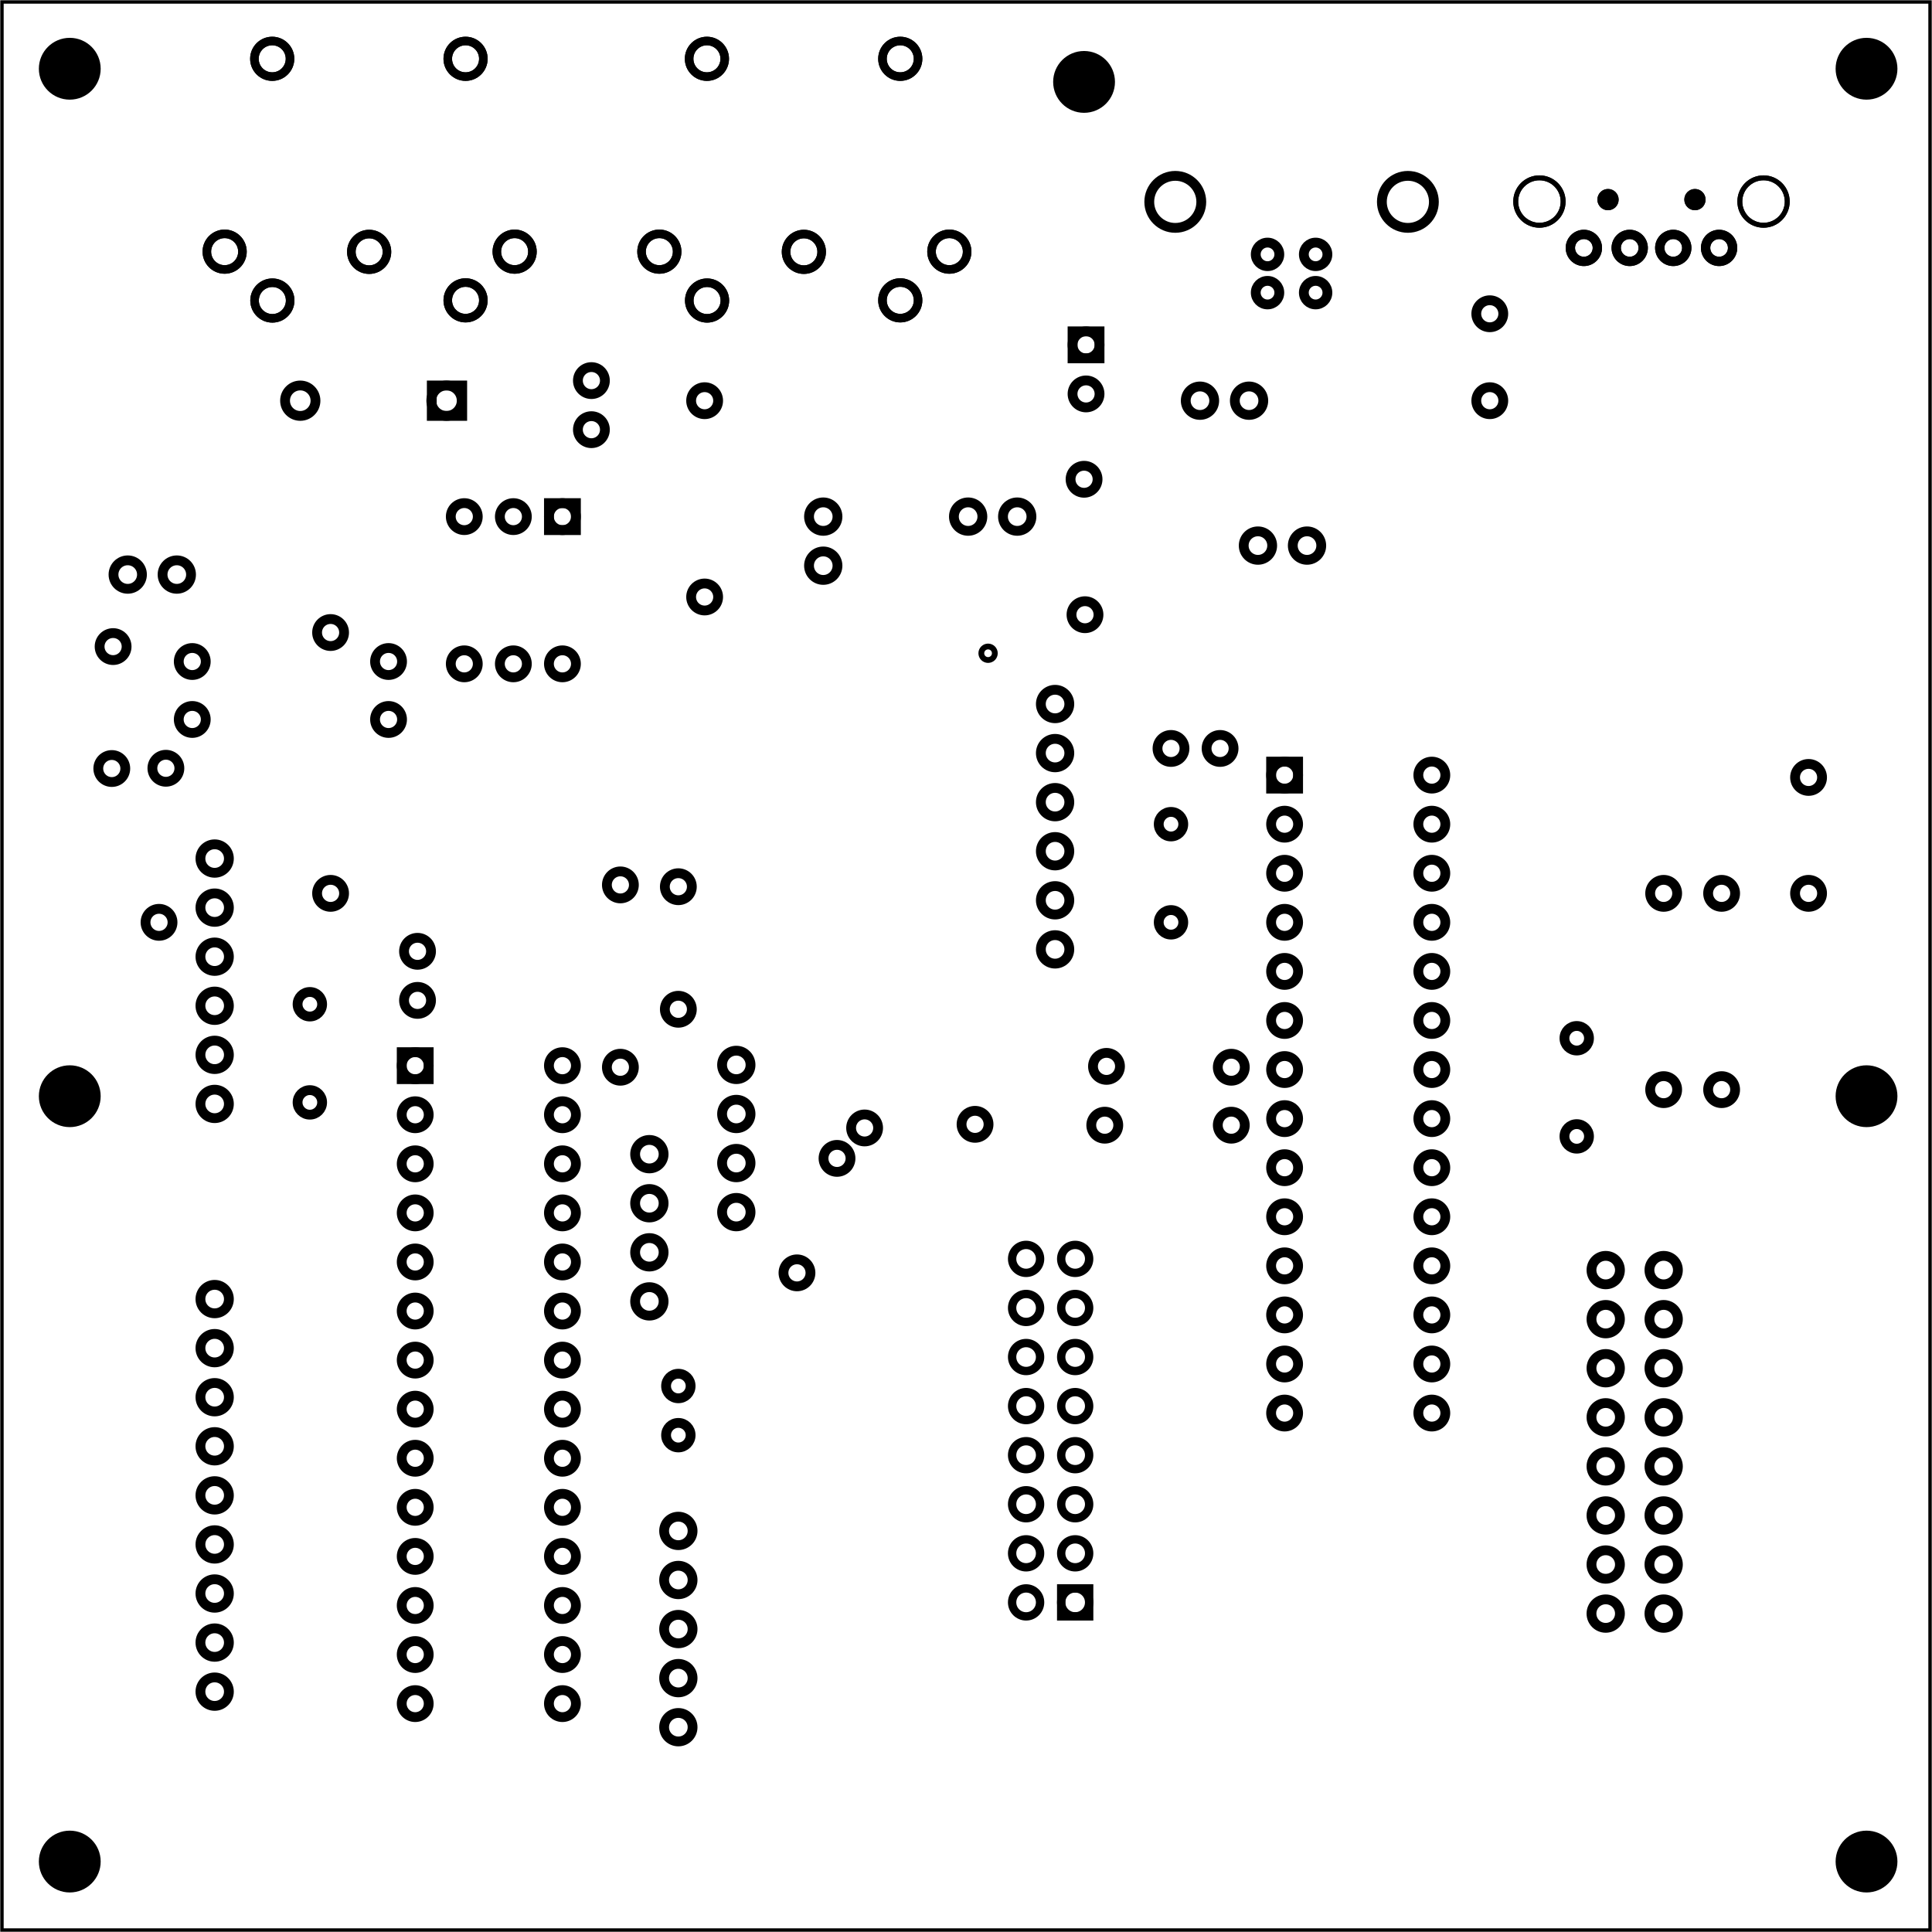 <?xml version='1.0' encoding='UTF-8' standalone='no'?>
<!-- Created with Fritzing (http://www.fritzing.org/) -->
<svg xmlns="http://www.w3.org/2000/svg" height="3.937in" viewBox="0 0 283.465 283.465" xmlns:svg="http://www.w3.org/2000/svg" x="0in" y="0in" baseProfile="tiny" width="3.937in" version="1.2" >
 <g partID="202360">
  <g id="board" >
   <rect height="282.889" fill="none" x="0.288" id="boardoutline" y="0.288" width="282.889" stroke-width="0.5"  stroke="black" fill-opacity="0.5"/>
  </g>
 </g>
 <g partID="19108273">
  <g transform="translate(157.594,151.707)">
   <g id="copper1" >
    <circle fill="none" id="connector0pad" cx="4.752" cy="4.752" stroke-width="1.44"  stroke="black" r="1.98"/>
    <circle fill="none" id="connector1pad" cx="23.062" cy="4.879" stroke-width="1.44"  stroke="black" r="1.98"/>
   </g>
  </g>
 </g>
 <g partID="19108303">
  <g transform="translate(157.341,160.337)">
   <g id="copper1" >
    <circle fill="none" id="connector0pad" cx="4.752" cy="4.752" stroke-width="1.44"  stroke="black" r="1.98"/>
    <circle fill="none" id="connector1pad" cx="23.315" cy="4.752" stroke-width="1.44"  stroke="black" r="1.98"/>
   </g>
  </g>
 </g>
 <g partID="19145752">
  <g transform="translate(26.456,185.561)">
   <g id="copper1" >
    <g id="copper0" >
     <circle fill="none" id="connector0pin" cx="5.04" cy="5.04" stroke-width="1.44"  stroke="black" r="2.088"/>
     <circle fill="none" id="connector1pin" cx="5.04" cy="12.24" stroke-width="1.44"  stroke="black" r="2.088"/>
     <circle fill="none" id="connector2pin" cx="5.04" cy="19.44" stroke-width="1.44"  stroke="black" r="2.088"/>
     <circle fill="none" id="connector3pin" cx="5.04" cy="26.64" stroke-width="1.44"  stroke="black" r="2.088"/>
     <circle fill="none" id="connector4pin" cx="5.04" cy="33.84" stroke-width="1.44"  stroke="black" r="2.088"/>
     <circle fill="none" id="connector5pin" cx="5.04" cy="41.04" stroke-width="1.44"  stroke="black" r="2.088"/>
     <circle fill="none" id="connector6pin" cx="5.04" cy="48.24" stroke-width="1.44"  stroke="black" r="2.088"/>
     <circle fill="none" id="connector7pin" cx="5.04" cy="55.44" stroke-width="1.44"  stroke="black" r="2.088"/>
     <circle fill="none" id="connector8pin" cx="5.04" cy="62.64" stroke-width="1.44"  stroke="black" r="2.088"/>
    </g>
   </g>
  </g>
 </g>
 <g partID="19180202">
  <g transform="translate(94.488,219.577)">
   <g id="copper1" >
    <g id="copper0" >
     <circle fill="none" id="connector0pin" cx="5.04" cy="5.04" stroke-width="1.44"  stroke="black" r="2.088"/>
     <circle fill="none" id="connector1pin" cx="5.04" cy="12.24" stroke-width="1.44"  stroke="black" r="2.088"/>
     <circle fill="none" id="connector2pin" cx="5.04" cy="19.44" stroke-width="1.44"  stroke="black" r="2.088"/>
     <circle fill="none" id="connector3pin" cx="5.04" cy="26.64" stroke-width="1.44"  stroke="black" r="2.088"/>
     <circle fill="none" id="connector4pin" cx="5.04" cy="33.84" stroke-width="1.44"  stroke="black" r="2.088"/>
    </g>
   </g>
  </g>
 </g>
 <g partID="19185743">
  <g transform="translate(122.105,160.21)">
   <g id="copper1" >
    <circle fill="none" id="connector0pad" cx="4.752" cy="5.284" stroke-width="1.44"  stroke="black" r="1.98"/>
    <circle fill="none" id="connector1pad" cx="20.955" cy="4.752" stroke-width="1.44"  stroke="black" r="1.98"/>
   </g>
  </g>
 </g>
 <g partID="19191893">
  <g transform="translate(86.272,125.082)">
   <g id="copper1" >
    <circle fill="none" id="connector0pad" cx="4.752" cy="31.504" stroke-width="1.44"  stroke="black" r="1.98"/>
    <circle fill="none" id="connector1pad" cx="4.752" cy="4.752" stroke-width="1.44"  stroke="black" r="1.98"/>
   </g>
  </g>
 </g>
 <g partID="19191923">
  <g transform="translate(94.776,125.347)">
   <g id="copper1" >
    <circle fill="none" id="connector0pad" cx="4.752" cy="22.734" stroke-width="1.44"  stroke="black" r="1.98"/>
    <circle fill="none" id="connector1pad" cx="4.752" cy="4.752" stroke-width="1.44"  stroke="black" r="1.98"/>
   </g>
  </g>
 </g>
 <g partID="19267862">
  <g transform="translate(171.023,63.83)">
   <g transform="matrix(0,-1,1,0,0,0)">
    <g id="copper1" >
     <g id="copper0" >
      <circle fill="none" id="connector0pin" cx="5.04" cy="5.04" stroke-width="1.44"  stroke="black" r="2.088"/>
      <circle fill="none" id="connector1pin" cx="5.04" cy="12.24" stroke-width="1.44"  stroke="black" r="2.088"/>
     </g>
    </g>
   </g>
  </g>
 </g>
 <g partID="19196412">
  <g transform="translate(90.236,164.301)">
   <g id="copper1" >
    <g id="copper0" >
     <circle fill="none" id="connector0pin" cx="5.04" cy="5.04" stroke-width="1.44"  stroke="black" r="2.088"/>
     <circle fill="none" id="connector1pin" cx="5.04" cy="12.24" stroke-width="1.44"  stroke="black" r="2.088"/>
     <circle fill="none" id="connector2pin" cx="5.04" cy="19.44" stroke-width="1.44"  stroke="black" r="2.088"/>
     <circle fill="none" id="connector3pin" cx="5.04" cy="26.64" stroke-width="1.44"  stroke="black" r="2.088"/>
    </g>
   </g>
  </g>
 </g>
 <g partID="19245163">
  <g transform="translate(11.65,90.115)">
   <g id="copper1" >
    <circle fill="none" id="connector0pad" cx="4.752" cy="22.643" stroke-width="1.44"  stroke="black" r="1.98"/>
    <circle fill="none" id="connector1pad" cx="4.945" cy="4.752" stroke-width="1.44"  stroke="black" r="1.98"/>
   </g>
  </g>
 </g>
 <g partID="19250533">
  <g transform="translate(154.303,65.567)">
   <g id="copper1" >
    <circle fill="none" id="connector0pad" cx="4.752" cy="4.752" stroke-width="1.44"  stroke="black" r="1.98"/>
    <circle fill="none" id="connector1pad" cx="4.888" cy="24.623" stroke-width="1.44"  stroke="black" r="1.98"/>
   </g>
  </g>
 </g>
 <g partID="19251051">
  <g transform="translate(141.955,92.829)">
   <g id="copper1" >
    <circle fill="none" id="connector0pin" cx="3.017" cy="3.017" stroke-width="0.85"  stroke="black" r="0.992"/>
   </g>
  </g>
 </g>
 <g partID="19252533">
  <g transform="translate(260.602,109.313)">
   <g id="copper1" >
    <circle fill="none" id="connector0pad" cx="4.752" cy="4.752" stroke-width="1.44"  stroke="black" r="1.98"/>
    <circle fill="none" id="connector1pad" cx="4.752" cy="21.76" stroke-width="1.44"  stroke="black" r="1.98"/>
   </g>
  </g>
 </g>
 <g partID="19253933">
  <g transform="translate(213.831,41.282)">
   <g id="copper1" >
    <circle fill="none" id="connector0pad" cx="4.752" cy="4.752" stroke-width="1.44"  stroke="black" r="1.98"/>
    <circle fill="none" id="connector1pad" cx="4.752" cy="17.508" stroke-width="1.44"  stroke="black" r="1.98"/>
   </g>
  </g>
 </g>
 <g partID="19256743">
  <g transform="translate(43.752,88.054)">
   <g id="copper1" >
    <circle fill="none" id="connector0pad" cx="4.752" cy="43.02" stroke-width="1.44"  stroke="black" r="1.98"/>
    <circle fill="none" id="connector1pad" cx="4.752" cy="4.752" stroke-width="1.44"  stroke="black" r="1.98"/>
   </g>
  </g>
 </g>
 <g partID="19258443">
  <g transform="translate(18.581,107.968)">
   <g id="copper1" >
    <circle fill="none" id="connector0pad" cx="5.758" cy="4.752" stroke-width="1.44"  stroke="black" r="1.98"/>
    <circle fill="none" id="connector1pad" cx="4.752" cy="27.358" stroke-width="1.44"  stroke="black" r="1.98"/>
   </g>
  </g>
 </g>
 <g partID="19259513">
  <g transform="translate(112.181,165.207)">
   <g id="copper1" >
    <circle fill="none" id="connector0pad" cx="4.752" cy="21.548" stroke-width="1.44"  stroke="black" r="1.98"/>
    <circle fill="none" id="connector1pad" cx="10.627" cy="4.752" stroke-width="1.44"  stroke="black" r="1.98"/>
   </g>
  </g>
 </g>
 <g partID="18894272">
  <g transform="translate(167.758,-0.262)">
   <g id="copper1" >
    <g id="copper0" >
     <circle fill="none" id="connector0pin" cx="18.216" cy="43.2" stroke-width="1.44"  stroke="black" r="1.728"/>
     <circle fill="none" id="connector1pin" cx="25.272" cy="43.2" stroke-width="1.44"  stroke="black" r="1.728"/>
     <circle fill="none" id="connector2pin" cx="25.272" cy="37.584" stroke-width="1.44"  stroke="black" r="1.728"/>
     <circle fill="none" id="connector3pin" cx="18.216" cy="37.584" stroke-width="1.44"  stroke="black" r="1.728"/>
     <circle fill="none" id="connector4pin" cx="4.68" cy="29.88" stroke-width="1.44"  stroke="black" r="3.816"/>
     <circle fill="none" id="connector5pin" cx="38.808" cy="29.88" stroke-width="1.44"  stroke="black" r="3.816"/>
    </g>
   </g>
  </g>
 </g>
 <g partID="18894302">
  <g transform="translate(262.586,20.779)">
   <g transform="matrix(0,1,-1,0,0,0)">
    <g id="copper1" >
     <circle fill="none" id="connector4pad" connectorname="GND" cx="15.595" cy="10.358" stroke-width="1.368"  stroke="black" r="1.98"/>
     <circle fill="none" id="connector2pad" connectorname="D+" cx="15.595" cy="17.084" stroke-width="1.368"  stroke="black" r="1.98"/>
     <circle fill="none" id="connector3pad" connectorname="D-" cx="15.595" cy="23.474" stroke-width="1.368"  stroke="black" r="1.98"/>
     <circle fill="none" id="connector5pad" connectorname="VBUS" cx="15.595" cy="30.2" stroke-width="1.368"  stroke="black" r="1.98"/>
     <circle fill="none" id="connector0pad" connectorname="GND2" cx="8.792" cy="36.72" stroke-width="0.72"  stroke="black" r="3.478"/>
     <circle fill="none" id="connector1pad" connectorname="GND3" cx="8.792" cy="3.838" stroke-width="0.72"  stroke="black" r="3.478"/>
     <circle fill="black" id="nonconn0" cx="8.508" cy="13.901" stroke-width="0"  stroke="black" r="1.559"/>
     <circle fill="black" id="nonconn1" cx="8.508" cy="26.657" stroke-width="0"  stroke="black" r="1.559"/>
     <g id="copper0" >
      <circle fill="none" id="connector4pad" connectorname="GND" cx="15.595" cy="10.358" stroke-width="1.368"  stroke="black" r="1.98"/>
      <circle fill="none" id="connector2pad" connectorname="D+" cx="15.595" cy="17.084" stroke-width="1.368"  stroke="black" r="1.98"/>
      <circle fill="none" id="connector3pad" connectorname="D-" cx="15.595" cy="23.474" stroke-width="1.368"  stroke="black" r="1.98"/>
      <circle fill="none" id="connector5pad" connectorname="VBUS" cx="15.595" cy="30.2" stroke-width="1.368"  stroke="black" r="1.98"/>
      <circle fill="none" id="connector0pad" connectorname="GND2" cx="8.792" cy="36.72" stroke-width="0.72"  stroke="black" r="3.478"/>
      <circle fill="none" id="connector1pad" connectorname="GND3" cx="8.792" cy="3.838" stroke-width="0.72"  stroke="black" r="3.478"/>
      <circle fill="black" id="nonconn2" cx="8.508" cy="13.901" stroke-width="0"  stroke="black" r="1.559"/>
      <circle fill="black" id="nonconn3" cx="8.508" cy="26.657" stroke-width="0"  stroke="black" r="1.559"/>
     </g>
    </g>
   </g>
  </g>
 </g>
 <g partID="18767331">
  <g transform="translate(4.101,3.951)">
   <g id="copper1" >
    <circle fill="black" id="nonconn0" cx="6.135" cy="6.135" stroke-width="0"  stroke="black" r="4.535"/>
   </g>
  </g>
 </g>
 <g partID="19288961">
  <g transform="translate(267.723,154.702)">
   <g id="copper1" >
    <circle fill="black" id="nonconn0" cx="6.135" cy="6.135" stroke-width="0"  stroke="black" r="4.535"/>
   </g>
  </g>
 </g>
 <g partID="19288941">
  <g transform="translate(4.101,154.702)">
   <g id="copper1" >
    <circle fill="black" id="nonconn0" cx="6.135" cy="6.135" stroke-width="0"  stroke="black" r="4.535"/>
   </g>
  </g>
 </g>
 <g partID="18767311">
  <g transform="translate(4.101,266.994)">
   <g id="copper1" >
    <circle fill="black" id="nonconn0" cx="6.135" cy="6.135" stroke-width="0"  stroke="black" r="4.535"/>
   </g>
  </g>
 </g>
 <g partID="18767291">
  <g transform="translate(267.723,266.994)">
   <g id="copper1" >
    <circle fill="black" id="nonconn0" cx="6.135" cy="6.135" stroke-width="0"  stroke="black" r="4.535"/>
   </g>
  </g>
 </g>
 <g partID="19290011">
  <g transform="translate(152.92,5.882)">
   <g id="copper1" >
    <circle fill="black" id="nonconn0" cx="6.135" cy="6.135" stroke-width="0"  stroke="black" r="4.535"/>
   </g>
  </g>
 </g>
 <g partID="18767261">
  <g transform="translate(267.723,3.951)">
   <g id="copper1" >
    <circle fill="black" id="nonconn0" cx="6.135" cy="6.135" stroke-width="0"  stroke="black" r="4.535"/>
   </g>
  </g>
 </g>
 <g partID="18618282">
  <g transform="translate(115.748,70.758)">
   <g id="copper1" >
    <g id="copper0" >
     <circle fill="none" id="connector0pin" cx="5.04" cy="5.04" stroke-width="1.44"  stroke="black" r="2.088"/>
     <circle fill="none" id="connector1pin" cx="5.04" cy="12.24" stroke-width="1.44"  stroke="black" r="2.088"/>
    </g>
   </g>
  </g>
 </g>
 <g partID="2381882">
  <g transform="translate(13.701,89.342)">
   <g transform="matrix(0,-1,1,0,0,0)">
    <g id="copper1" >
     <g id="copper0" >
      <circle fill="none" id="connector0pin" cx="5.04" cy="5.04" stroke-width="1.44"  stroke="black" r="2.088"/>
      <circle fill="none" id="connector1pin" cx="5.04" cy="12.24" stroke-width="1.44"  stroke="black" r="2.088"/>
     </g>
    </g>
   </g>
  </g>
 </g>
 <g partID="18618252">
  <g transform="translate(86.84,71.478)">
   <g transform="matrix(0,1,-1,0,0,0)">
    <g id="copper1" >
     <g id="copper0" >
      <rect height="3.96" fill="none" x="2.34" id="square" y="2.34" width="3.96" stroke-width="1.44"  stroke="black"/>
      <circle fill="none" id="connector0pin" cx="4.32" cy="4.32" stroke-width="1.44"  stroke="black" r="1.98"/>
      <circle fill="none" id="connector5pin" cx="25.92" cy="4.32" stroke-width="1.44"  stroke="black" r="1.98"/>
      <circle fill="none" id="connector1pin" cx="4.32" cy="11.52" stroke-width="1.44"  stroke="black" r="1.98"/>
      <circle fill="none" id="connector4pin" cx="25.92" cy="11.52" stroke-width="1.44"  stroke="black" r="1.98"/>
      <circle fill="none" id="connector2pin" cx="4.32" cy="18.72" stroke-width="1.44"  stroke="black" r="1.98"/>
      <circle fill="none" id="connector3pin" cx="25.92" cy="18.72" stroke-width="1.44"  stroke="black" r="1.98"/>
     </g>
    </g>
   </g>
  </g>
 </g>
 <g partID="18618542">
  <g transform="translate(68.536,62.39)">
   <g transform="matrix(-1,0,0,-1,0,0)">
    <g id="copper1" >
     <g id="copper0" >
      <rect height="4.464" fill="none" x="0.72" y="1.368" width="4.464" stroke-width="1.44"  stroke="black"/>
      <circle fill="none" id="connector0pin" cx="3.024" cy="3.6" stroke-width="1.44"  stroke="black" r="2.232"/>
      <circle fill="none" id="connector1pin" cx="24.48" cy="3.6" stroke-width="1.44"  stroke="black" r="2.232"/>
     </g>
    </g>
   </g>
  </g>
 </g>
 <g partID="18635792">
  <g transform="translate(137.007,80.838)">
   <g transform="matrix(0,-1,1,0,0,0)">
    <g id="copper1" >
     <g id="copper0" >
      <circle fill="none" id="connector0pin" cx="5.04" cy="5.04" stroke-width="1.44"  stroke="black" r="2.088"/>
      <circle fill="none" id="connector1pin" cx="5.04" cy="12.24" stroke-width="1.44"  stroke="black" r="2.088"/>
     </g>
    </g>
   </g>
  </g>
 </g>
 <g partID="18636592">
  <g transform="translate(179.527,85.09)">
   <g transform="matrix(0,-1,1,0,0,0)">
    <g id="copper1" >
     <g id="copper0" >
      <circle fill="none" id="connector0pin" cx="5.04" cy="5.04" stroke-width="1.44"  stroke="black" r="2.088"/>
      <circle fill="none" id="connector1pin" cx="5.04" cy="12.24" stroke-width="1.44"  stroke="black" r="2.088"/>
     </g>
    </g>
   </g>
  </g>
 </g>
 <g partID="18682172">
  <g transform="translate(102.408,200.477)">
   <g transform="matrix(0,1,-1,0,0,0)">
    <g id="copper1" >
     <circle fill="none" id="connector0pin" cx="2.88" cy="2.88" stroke-width="1.44"  stroke="black" r="1.8"/>
     <circle fill="none" id="connector1pin" cx="10.093" cy="2.88" stroke-width="1.44"  stroke="black" r="1.8"/>
    </g>
   </g>
  </g>
 </g>
 <g partID="18865592">
  <g transform="translate(234.219,149.453)">
   <g transform="matrix(0,1,-1,0,0,0)">
    <g id="copper1" >
     <circle fill="none" id="connector0pin" cx="2.88" cy="2.88" stroke-width="1.44"  stroke="black" r="1.8"/>
     <circle fill="none" id="connector1pin" cx="17.28" cy="2.88" stroke-width="1.44"  stroke="black" r="1.8"/>
    </g>
   </g>
  </g>
 </g>
 <g partID="18618202">
  <g transform="translate(84.555,48.521)">
   <g transform="matrix(-1,0,0,-1,0,0)">
    <g id="copper1" >
     <circle fill="none" id="connector0pad" connectorname="1" cx="30.392" cy="11.57" stroke-width="1.256"  stroke="black" r="2.612"/>
     <circle fill="none" id="connector2pad" connectorname="3" cx="51.595" cy="11.598" stroke-width="1.256"  stroke="black" r="2.612"/>
     <circle fill="none" id="connector1pad" connectorname="2" cx="9.047" cy="11.598" stroke-width="1.256"  stroke="black" r="2.612"/>
     <circle fill="none" id="connector3pad" connectorname="4" cx="16.247" cy="4.455" stroke-width="1.256"  stroke="black" r="2.612"/>
     <circle fill="none" id="connector4pad" connectorname="5" cx="44.593" cy="4.427" stroke-width="1.256"  stroke="black" r="2.612"/>
     <circle fill="none" id="connector5pad" connectorname="6" cx="16.247" cy="39.894" stroke-width="1.256"  stroke="black" r="2.612"/>
     <circle fill="none" id="connector6pad" connectorname="7" cx="44.615" cy="39.894" stroke-width="1.256"  stroke="black" r="2.612"/>
     <g id="copper0" >
      <circle fill="none" id="connector0pad" connectorname="1" cx="30.392" cy="11.57" stroke-width="1.256"  stroke="black" r="2.612"/>
      <circle fill="none" id="connector2pad" connectorname="3" cx="51.595" cy="11.598" stroke-width="1.256"  stroke="black" r="2.612"/>
      <circle fill="none" id="connector1pad" connectorname="2" cx="9.047" cy="11.598" stroke-width="1.256"  stroke="black" r="2.612"/>
      <circle fill="none" id="connector3pad" connectorname="4" cx="16.247" cy="4.455" stroke-width="1.256"  stroke="black" r="2.612"/>
      <circle fill="none" id="connector4pad" connectorname="5" cx="44.593" cy="4.427" stroke-width="1.256"  stroke="black" r="2.612"/>
      <circle fill="none" id="connector5pad" connectorname="6" cx="16.247" cy="39.894" stroke-width="1.256"  stroke="black" r="2.612"/>
      <circle fill="none" id="connector6pad" connectorname="7" cx="44.615" cy="39.894" stroke-width="1.256"  stroke="black" r="2.612"/>
     </g>
    </g>
   </g>
  </g>
 </g>
 <g partID="2357572">
  <g transform="translate(148.335,48.521)">
   <g transform="matrix(-1,0,0,-1,0,0)">
    <g id="copper1" >
     <circle fill="none" id="connector0pad" connectorname="1" cx="30.392" cy="11.57" stroke-width="1.256"  stroke="black" r="2.612"/>
     <circle fill="none" id="connector2pad" connectorname="3" cx="51.595" cy="11.598" stroke-width="1.256"  stroke="black" r="2.612"/>
     <circle fill="none" id="connector1pad" connectorname="2" cx="9.047" cy="11.598" stroke-width="1.256"  stroke="black" r="2.612"/>
     <circle fill="none" id="connector3pad" connectorname="4" cx="16.247" cy="4.455" stroke-width="1.256"  stroke="black" r="2.612"/>
     <circle fill="none" id="connector4pad" connectorname="5" cx="44.593" cy="4.427" stroke-width="1.256"  stroke="black" r="2.612"/>
     <circle fill="none" id="connector5pad" connectorname="6" cx="16.247" cy="39.894" stroke-width="1.256"  stroke="black" r="2.612"/>
     <circle fill="none" id="connector6pad" connectorname="7" cx="44.615" cy="39.894" stroke-width="1.256"  stroke="black" r="2.612"/>
     <g id="copper0" >
      <circle fill="none" id="connector0pad" connectorname="1" cx="30.392" cy="11.57" stroke-width="1.256"  stroke="black" r="2.612"/>
      <circle fill="none" id="connector2pad" connectorname="3" cx="51.595" cy="11.598" stroke-width="1.256"  stroke="black" r="2.612"/>
      <circle fill="none" id="connector1pad" connectorname="2" cx="9.047" cy="11.598" stroke-width="1.256"  stroke="black" r="2.612"/>
      <circle fill="none" id="connector3pad" connectorname="4" cx="16.247" cy="4.455" stroke-width="1.256"  stroke="black" r="2.612"/>
      <circle fill="none" id="connector4pad" connectorname="5" cx="44.593" cy="4.427" stroke-width="1.256"  stroke="black" r="2.612"/>
      <circle fill="none" id="connector5pad" connectorname="6" cx="16.247" cy="39.894" stroke-width="1.256"  stroke="black" r="2.612"/>
      <circle fill="none" id="connector6pad" connectorname="7" cx="44.615" cy="39.894" stroke-width="1.256"  stroke="black" r="2.612"/>
     </g>
    </g>
   </g>
  </g>
 </g>
 <g partID="2374892">
  <g transform="translate(106.48,56.09)">
   <g transform="matrix(0,1,-1,0,0,0)">
    <g id="copper1" >
     <!-- <rect width="55" x="10" y="15.5" fill="none" height="55" stroke="rgb(255, 191, 0)" stroke-width="20" />  -->
     <circle fill="none" id="connector0pin" cx="2.7" cy="3.096" stroke-width="1.44"  stroke="black" r="1.98"/>
     <circle fill="none" id="connector1pin" cx="31.5" cy="3.096" stroke-width="1.44"  stroke="black" r="1.98"/>
    </g>
   </g>
  </g>
 </g>
 <g partID="2346202">
  <g transform="translate(26.456,120.928)">
   <g id="copper1" >
    <g id="copper0" >
     <circle fill="none" id="connector0pin" cx="5.04" cy="5.04" stroke-width="1.44"  stroke="black" r="2.088"/>
     <circle fill="none" id="connector1pin" cx="5.04" cy="12.24" stroke-width="1.44"  stroke="black" r="2.088"/>
     <circle fill="none" id="connector2pin" cx="5.04" cy="19.44" stroke-width="1.44"  stroke="black" r="2.088"/>
     <circle fill="none" id="connector3pin" cx="5.04" cy="26.64" stroke-width="1.44"  stroke="black" r="2.088"/>
     <circle fill="none" id="connector4pin" cx="5.04" cy="33.84" stroke-width="1.44"  stroke="black" r="2.088"/>
     <circle fill="none" id="connector5pin" cx="5.04" cy="41.04" stroke-width="1.44"  stroke="black" r="2.088"/>
    </g>
   </g>
  </g>
 </g>
 <g partID="313312">
  <g transform="translate(149.763,98.254)">
   <g id="copper1" >
    <g id="copper0" >
     <circle fill="none" id="connector0pin" cx="5.04" cy="5.04" stroke-width="1.44"  stroke="black" r="2.088"/>
     <circle fill="none" id="connector1pin" cx="5.04" cy="12.24" stroke-width="1.44"  stroke="black" r="2.088"/>
     <circle fill="none" id="connector2pin" cx="5.04" cy="19.44" stroke-width="1.44"  stroke="black" r="2.088"/>
     <circle fill="none" id="connector3pin" cx="5.04" cy="26.64" stroke-width="1.44"  stroke="black" r="2.088"/>
     <circle fill="none" id="connector4pin" cx="5.04" cy="33.84" stroke-width="1.44"  stroke="black" r="2.088"/>
     <circle fill="none" id="connector5pin" cx="5.04" cy="41.04" stroke-width="1.44"  stroke="black" r="2.088"/>
    </g>
   </g>
  </g>
 </g>
 <g partID="18753742">
  <g transform="translate(42.582,164.624)">
   <g transform="matrix(0,-1,1,0,0,0)">
    <g id="copper1" >
     <circle fill="none" id="connector0pin" cx="2.88" cy="2.88" stroke-width="1.44"  stroke="black" r="1.8"/>
     <circle fill="none" id="connector1pin" cx="17.28" cy="2.88" stroke-width="1.44"  stroke="black" r="1.8"/>
    </g>
   </g>
  </g>
 </g>
 <g partID="18864802">
  <g transform="translate(168.931,138.205)">
   <g transform="matrix(0,-1,1,0,0,0)">
    <g id="copper1" >
     <circle fill="none" id="connector0pin" cx="2.88" cy="2.88" stroke-width="1.44"  stroke="black" r="1.8"/>
     <circle fill="none" id="connector1pin" cx="17.28" cy="2.88" stroke-width="1.44"  stroke="black" r="1.8"/>
    </g>
   </g>
  </g>
 </g>
 <g partID="321962">
  <g transform="translate(249.135,241.789)">
   <g transform="matrix(-1,0,0,-1,0,0)">
    <g id="copper1" >
     <g id="copper0" >
      <circle fill="none" id="connector0pin" cx="5.04" cy="5.04" stroke-width="1.44"  stroke="black" r="2.088"/>
      <circle fill="none" id="connector1pin" cx="5.04" cy="12.24" stroke-width="1.44"  stroke="black" r="2.088"/>
      <circle fill="none" id="connector2pin" cx="5.04" cy="19.44" stroke-width="1.44"  stroke="black" r="2.088"/>
      <circle fill="none" id="connector3pin" cx="5.04" cy="26.64" stroke-width="1.44"  stroke="black" r="2.088"/>
      <circle fill="none" id="connector4pin" cx="5.04" cy="33.84" stroke-width="1.44"  stroke="black" r="2.088"/>
      <circle fill="none" id="connector5pin" cx="5.04" cy="41.04" stroke-width="1.44"  stroke="black" r="2.088"/>
      <circle fill="none" id="connector6pin" cx="5.04" cy="48.24" stroke-width="1.44"  stroke="black" r="2.088"/>
      <circle fill="none" id="connector7pin" cx="5.04" cy="55.44" stroke-width="1.44"  stroke="black" r="2.088"/>
     </g>
    </g>
   </g>
  </g>
 </g>
 <g partID="321942">
  <g transform="translate(240.631,241.789)">
   <g transform="matrix(-1,0,0,-1,0,0)">
    <g id="copper1" >
     <g id="copper0" >
      <circle fill="none" id="connector0pin" cx="5.04" cy="5.04" stroke-width="1.44"  stroke="black" r="2.088"/>
      <circle fill="none" id="connector1pin" cx="5.04" cy="12.24" stroke-width="1.44"  stroke="black" r="2.088"/>
      <circle fill="none" id="connector2pin" cx="5.04" cy="19.44" stroke-width="1.44"  stroke="black" r="2.088"/>
      <circle fill="none" id="connector3pin" cx="5.04" cy="26.64" stroke-width="1.44"  stroke="black" r="2.088"/>
      <circle fill="none" id="connector4pin" cx="5.04" cy="33.84" stroke-width="1.44"  stroke="black" r="2.088"/>
      <circle fill="none" id="connector5pin" cx="5.04" cy="41.04" stroke-width="1.44"  stroke="black" r="2.088"/>
      <circle fill="none" id="connector6pin" cx="5.04" cy="48.24" stroke-width="1.44"  stroke="black" r="2.088"/>
      <circle fill="none" id="connector7pin" cx="5.04" cy="55.44" stroke-width="1.44"  stroke="black" r="2.088"/>
     </g>
    </g>
   </g>
  </g>
 </g>
 <g partID="327552">
  <g transform="translate(166.542,249.332)">
   <g transform="matrix(-1,0,0,-1,0,0)">
    <g id="copper1" >
     <rect height="4.104" fill="none" x="6.739" id="square" y="12.175" width="4.104" stroke-width="1.224"  stroke="black" r="285"/>
     <circle fill="none" id="connector15pin" cx="15.991" cy="14.227" stroke-width="1.224"  stroke="black" r="2.052"/>
     <circle fill="none" id="connector14pin" cx="15.991" cy="21.427" stroke-width="1.224"  stroke="black" r="2.052"/>
     <circle fill="none" id="connector13pin" cx="15.991" cy="28.627" stroke-width="1.224"  stroke="black" r="2.052"/>
     <circle fill="none" id="connector12pin" cx="15.991" cy="35.827" stroke-width="1.224"  stroke="black" r="2.052"/>
     <circle fill="none" id="connector11pin" cx="15.991" cy="43.027" stroke-width="1.224"  stroke="black" r="2.052"/>
     <circle fill="none" id="connector10pin" cx="15.991" cy="50.227" stroke-width="1.224"  stroke="black" r="2.052"/>
     <circle fill="none" id="connector9pin" cx="15.991" cy="57.427" stroke-width="1.224"  stroke="black" r="2.052"/>
     <circle fill="none" id="connector8pin" cx="15.991" cy="64.627" stroke-width="1.224"  stroke="black" r="2.052"/>
     <circle fill="none" id="connector0pin" cx="8.791" cy="14.227" stroke-width="1.224"  stroke="black" r="2.052"/>
     <circle fill="none" id="connector1pin" cx="8.791" cy="21.427" stroke-width="1.224"  stroke="black" r="2.052"/>
     <circle fill="none" id="connector2pin" cx="8.791" cy="28.627" stroke-width="1.224"  stroke="black" r="2.052"/>
     <circle fill="none" id="connector3pin" cx="8.791" cy="35.827" stroke-width="1.224"  stroke="black" r="2.052"/>
     <circle fill="none" id="connector4pin" cx="8.791" cy="43.027" stroke-width="1.224"  stroke="black" r="2.052"/>
     <circle fill="none" id="connector5pin" cx="8.791" cy="50.227" stroke-width="1.224"  stroke="black" r="2.052"/>
     <circle fill="none" id="connector6pin" cx="8.791" cy="57.427" stroke-width="1.224"  stroke="black" r="2.052"/>
     <circle fill="none" id="connector7pin" cx="8.791" cy="64.627" stroke-width="1.224"  stroke="black" r="2.052"/>
    </g>
   </g>
  </g>
 </g>
 <g partID="334112">
  <g transform="translate(113.072,182.885)">
   <g transform="matrix(-1,0,0,-1,0,0)">
    <g id="copper1" >
     <g id="copper0" >
      <circle fill="none" id="connector0pin" cx="5.04" cy="5.04" stroke-width="1.44"  stroke="black" r="2.088"/>
      <circle fill="none" id="connector1pin" cx="5.04" cy="12.24" stroke-width="1.44"  stroke="black" r="2.088"/>
      <circle fill="none" id="connector2pin" cx="5.04" cy="19.44" stroke-width="1.44"  stroke="black" r="2.088"/>
      <circle fill="none" id="connector3pin" cx="5.04" cy="26.64" stroke-width="1.44"  stroke="black" r="2.088"/>
     </g>
    </g>
   </g>
  </g>
 </g>
 <g partID="2346272">
  <g transform="translate(56.6,152.036)">
   <g id="copper1" stroke-width="0" >
    <g id="copper0" stroke-width="0" >
     <rect height="3.96" fill="none" x="2.34" y="2.34" width="3.96" stroke-width="1.44"  stroke="black"/>
     <circle fill="none" id="connector0pin" cx="4.32" cy="4.32" stroke-width="1.44"  stroke="black" r="1.98"/>
     <circle fill="none" id="connector27pin" cx="25.92" cy="4.32" stroke-width="1.44"  stroke="black" r="1.98"/>
     <circle fill="none" id="connector1pin" cx="4.32" cy="11.52" stroke-width="1.44"  stroke="black" r="1.98"/>
     <circle fill="none" id="connector26pin" cx="25.92" cy="11.52" stroke-width="1.44"  stroke="black" r="1.98"/>
     <circle fill="none" id="connector2pin" cx="4.32" cy="18.72" stroke-width="1.44"  stroke="black" r="1.98"/>
     <circle fill="none" id="connector25pin" cx="25.92" cy="18.72" stroke-width="1.44"  stroke="black" r="1.98"/>
     <circle fill="none" id="connector3pin" cx="4.32" cy="25.92" stroke-width="1.44"  stroke="black" r="1.98"/>
     <circle fill="none" id="connector24pin" cx="25.92" cy="25.92" stroke-width="1.44"  stroke="black" r="1.98"/>
     <circle fill="none" id="connector4pin" cx="4.32" cy="33.12" stroke-width="1.44"  stroke="black" r="1.98"/>
     <circle fill="none" id="connector23pin" cx="25.92" cy="33.12" stroke-width="1.44"  stroke="black" r="1.98"/>
     <circle fill="none" id="connector5pin" cx="4.32" cy="40.32" stroke-width="1.44"  stroke="black" r="1.98"/>
     <circle fill="none" id="connector22pin" cx="25.92" cy="40.32" stroke-width="1.44"  stroke="black" r="1.98"/>
     <circle fill="none" id="connector6pin" cx="4.32" cy="47.52" stroke-width="1.44"  stroke="black" r="1.98"/>
     <circle fill="none" id="connector21pin" cx="25.92" cy="47.52" stroke-width="1.44"  stroke="black" r="1.98"/>
     <circle fill="none" id="connector7pin" cx="4.32" cy="54.72" stroke-width="1.44"  stroke="black" r="1.98"/>
     <circle fill="none" id="connector20pin" cx="25.92" cy="54.72" stroke-width="1.44"  stroke="black" r="1.98"/>
     <circle fill="none" id="connector8pin" cx="4.32" cy="61.92" stroke-width="1.44"  stroke="black" r="1.98"/>
     <circle fill="none" id="connector19pin" cx="25.92" cy="61.92" stroke-width="1.44"  stroke="black" r="1.98"/>
     <circle fill="none" id="connector9pin" cx="4.32" cy="69.12" stroke-width="1.44"  stroke="black" r="1.98"/>
     <circle fill="none" id="connector18pin" cx="25.92" cy="69.12" stroke-width="1.44"  stroke="black" r="1.98"/>
     <circle fill="none" id="connector10pin" cx="4.32" cy="76.32" stroke-width="1.44"  stroke="black" r="1.98"/>
     <circle fill="none" id="connector17pin" cx="25.92" cy="76.32" stroke-width="1.44"  stroke="black" r="1.98"/>
     <circle fill="none" id="connector11pin" cx="4.32" cy="83.52" stroke-width="1.44"  stroke="black" r="1.98"/>
     <circle fill="none" id="connector16pin" cx="25.92" cy="83.52" stroke-width="1.44"  stroke="black" r="1.98"/>
     <circle fill="none" id="connector12pin" cx="4.32" cy="90.72" stroke-width="1.44"  stroke="black" r="1.98"/>
     <circle fill="none" id="connector15pin" cx="25.92" cy="90.72" stroke-width="1.44"  stroke="black" r="1.98"/>
     <circle fill="none" id="connector13pin" cx="4.32" cy="97.92" stroke-width="1.44"  stroke="black" r="1.98"/>
     <circle fill="none" id="connector14pin" cx="25.92" cy="97.92" stroke-width="1.44"  stroke="black" r="1.98"/>
    </g>
   </g>
  </g>
 </g>
 <g partID="203962">
  <g transform="translate(184.159,109.405)">
   <g id="copper1" stroke-width="0" >
    <g id="copper0" stroke-width="0" >
     <rect height="3.96" fill="none" x="2.34" y="2.34" width="3.96" stroke-width="1.44"  stroke="black"/>
     <circle fill="none" id="connector0pin" cx="4.32" cy="4.32" stroke-width="1.44"  stroke="black" r="1.98"/>
     <circle fill="none" id="connector27pin" cx="25.92" cy="4.32" stroke-width="1.44"  stroke="black" r="1.98"/>
     <circle fill="none" id="connector1pin" cx="4.32" cy="11.52" stroke-width="1.44"  stroke="black" r="1.98"/>
     <circle fill="none" id="connector26pin" cx="25.92" cy="11.52" stroke-width="1.44"  stroke="black" r="1.98"/>
     <circle fill="none" id="connector2pin" cx="4.32" cy="18.72" stroke-width="1.44"  stroke="black" r="1.98"/>
     <circle fill="none" id="connector25pin" cx="25.92" cy="18.72" stroke-width="1.44"  stroke="black" r="1.98"/>
     <circle fill="none" id="connector3pin" cx="4.32" cy="25.92" stroke-width="1.44"  stroke="black" r="1.98"/>
     <circle fill="none" id="connector24pin" cx="25.92" cy="25.92" stroke-width="1.44"  stroke="black" r="1.98"/>
     <circle fill="none" id="connector4pin" cx="4.32" cy="33.12" stroke-width="1.44"  stroke="black" r="1.98"/>
     <circle fill="none" id="connector23pin" cx="25.92" cy="33.12" stroke-width="1.44"  stroke="black" r="1.98"/>
     <circle fill="none" id="connector5pin" cx="4.32" cy="40.32" stroke-width="1.44"  stroke="black" r="1.98"/>
     <circle fill="none" id="connector22pin" cx="25.92" cy="40.32" stroke-width="1.44"  stroke="black" r="1.98"/>
     <circle fill="none" id="connector6pin" cx="4.32" cy="47.52" stroke-width="1.44"  stroke="black" r="1.98"/>
     <circle fill="none" id="connector21pin" cx="25.92" cy="47.52" stroke-width="1.44"  stroke="black" r="1.98"/>
     <circle fill="none" id="connector7pin" cx="4.32" cy="54.72" stroke-width="1.44"  stroke="black" r="1.98"/>
     <circle fill="none" id="connector20pin" cx="25.92" cy="54.72" stroke-width="1.44"  stroke="black" r="1.98"/>
     <circle fill="none" id="connector8pin" cx="4.32" cy="61.92" stroke-width="1.44"  stroke="black" r="1.98"/>
     <circle fill="none" id="connector19pin" cx="25.92" cy="61.92" stroke-width="1.44"  stroke="black" r="1.98"/>
     <circle fill="none" id="connector9pin" cx="4.32" cy="69.12" stroke-width="1.44"  stroke="black" r="1.98"/>
     <circle fill="none" id="connector18pin" cx="25.92" cy="69.12" stroke-width="1.44"  stroke="black" r="1.98"/>
     <circle fill="none" id="connector10pin" cx="4.32" cy="76.32" stroke-width="1.44"  stroke="black" r="1.98"/>
     <circle fill="none" id="connector17pin" cx="25.92" cy="76.32" stroke-width="1.44"  stroke="black" r="1.98"/>
     <circle fill="none" id="connector11pin" cx="4.32" cy="83.52" stroke-width="1.44"  stroke="black" r="1.98"/>
     <circle fill="none" id="connector16pin" cx="25.92" cy="83.52" stroke-width="1.44"  stroke="black" r="1.98"/>
     <circle fill="none" id="connector12pin" cx="4.32" cy="90.72" stroke-width="1.44"  stroke="black" r="1.98"/>
     <circle fill="none" id="connector15pin" cx="25.92" cy="90.72" stroke-width="1.44"  stroke="black" r="1.98"/>
     <circle fill="none" id="connector13pin" cx="4.32" cy="97.92" stroke-width="1.44"  stroke="black" r="1.98"/>
     <circle fill="none" id="connector14pin" cx="25.92" cy="97.92" stroke-width="1.44"  stroke="black" r="1.98"/>
    </g>
   </g>
  </g>
 </g>
 <g partID="2344052">
  <g transform="translate(255.694,128.373)">
   <g transform="matrix(0,1,-1,0,0,0)">
    <g id="copper1" >
     <!-- <rect width="55" x="10" y="15.5" fill="none" height="55" stroke="rgb(255, 191, 0)" stroke-width="20" />  -->
     <circle fill="none" id="connector0pin" cx="2.7" cy="3.096" stroke-width="1.44"  stroke="black" r="1.98"/>
     <circle fill="none" id="connector1pin" cx="31.5" cy="3.096" stroke-width="1.44"  stroke="black" r="1.98"/>
    </g>
   </g>
  </g>
 </g>
 <g partID="2343352">
  <g transform="translate(247.19,128.373)">
   <g transform="matrix(0,1,-1,0,0,0)">
    <g id="copper1" >
     <!-- <rect width="55" x="10" y="15.5" fill="none" height="55" stroke="rgb(255, 191, 0)" stroke-width="20" />  -->
     <circle fill="none" id="connector0pin" cx="2.7" cy="3.096" stroke-width="1.44"  stroke="black" r="1.98"/>
     <circle fill="none" id="connector1pin" cx="31.5" cy="3.096" stroke-width="1.44"  stroke="black" r="1.98"/>
    </g>
   </g>
  </g>
 </g>
 <g partID="2346302">
  <g transform="translate(65.76,135.077)">
   <g transform="matrix(0,1,-1,0,0,0)">
    <g id="copper1" >
     <!-- <rect width="55" x="35" y="35" fill="none" height="55" stroke="rgb(255, 191, 0)" stroke-width="20" /> -->
     <circle fill="none" id="connector0pin" cx="4.5" cy="4.5" stroke-width="1.44"  stroke="black" r="1.98"/>
     <circle fill="none" id="connector1pin" cx="11.7" cy="4.5" stroke-width="1.44"  stroke="black" r="1.98"/>
    </g>
   </g>
  </g>
 </g>
 <g partID="213772">
  <g transform="translate(167.311,105.313)">
   <g transform="matrix(1,0,0,1,0,0)">
    <g id="copper1" >
     <!-- <rect width="55" x="35" y="35" fill="none" height="55" stroke="rgb(255, 191, 0)" stroke-width="20" /> -->
     <circle fill="none" id="connector0pin" cx="4.5" cy="4.5" stroke-width="1.44"  stroke="black" r="1.98"/>
     <circle fill="none" id="connector1pin" cx="11.7" cy="4.5" stroke-width="1.44"  stroke="black" r="1.98"/>
    </g>
   </g>
  </g>
 </g>
 <g partID="229582">
  <g transform="translate(166.905,46.636)">
   <g transform="matrix(0,1,-1,0,0,0)">
    <g id="copper1" >
     <g id="copper0" >
      <rect height="3.96" fill="none" x="1.98" y="5.58" id="rect11" width="3.96" stroke-width="1.44"  stroke="black"/>
      <circle fill="none" id="connector0pin" cx="3.96" cy="7.56" stroke-width="1.44"  stroke="black" r="1.98"/>
      <circle fill="none" id="connector1pin" cx="11.16" cy="7.56" stroke-width="1.44"  stroke="black" r="1.98"/>
     </g>
    </g>
   </g>
  </g>
 </g>
 <g partID="18619922">
  <g transform="translate(59.708,108.657)">
   <g transform="matrix(-1,0,0,-1,0,0)">
    <g id="copper1" >
     <!-- <rect width="55" x="10" y="15.5" fill="none" height="55" stroke="rgb(255, 191, 0)" stroke-width="20" />  -->
     <circle fill="none" id="connector0pin" cx="2.7" cy="3.096" stroke-width="1.44"  stroke="black" r="1.98"/>
     <circle fill="none" id="connector1pin" cx="31.5" cy="3.096" stroke-width="1.44"  stroke="black" r="1.98"/>
    </g>
   </g>
  </g>
 </g>
 <g partID="18621782">
  <g transform="translate(59.708,100.154)">
   <g transform="matrix(-1,0,0,-1,0,0)">
    <g id="copper1" >
     <!-- <rect width="55" x="10" y="15.5" fill="none" height="55" stroke="rgb(255, 191, 0)" stroke-width="20" />  -->
     <circle fill="none" id="connector0pin" cx="2.7" cy="3.096" stroke-width="1.44"  stroke="black" r="1.98"/>
     <circle fill="none" id="connector1pin" cx="31.5" cy="3.096" stroke-width="1.44"  stroke="black" r="1.98"/>
    </g>
   </g>
  </g>
 </g>
 <g partID="18619112">
  <g transform="translate(82.272,67.542)">
   <g transform="matrix(0,-1,1,0,0,0)">
    <g id="copper1" >
     <!-- <rect width="55" x="35" y="35" fill="none" height="55" stroke="rgb(255, 191, 0)" stroke-width="20" /> -->
     <circle fill="none" id="connector0pin" cx="4.5" cy="4.5" stroke-width="1.44"  stroke="black" r="1.98"/>
     <circle fill="none" id="connector1pin" cx="11.7" cy="4.5" stroke-width="1.44"  stroke="black" r="1.98"/>
    </g>
   </g>
  </g>
 </g>
</svg>
